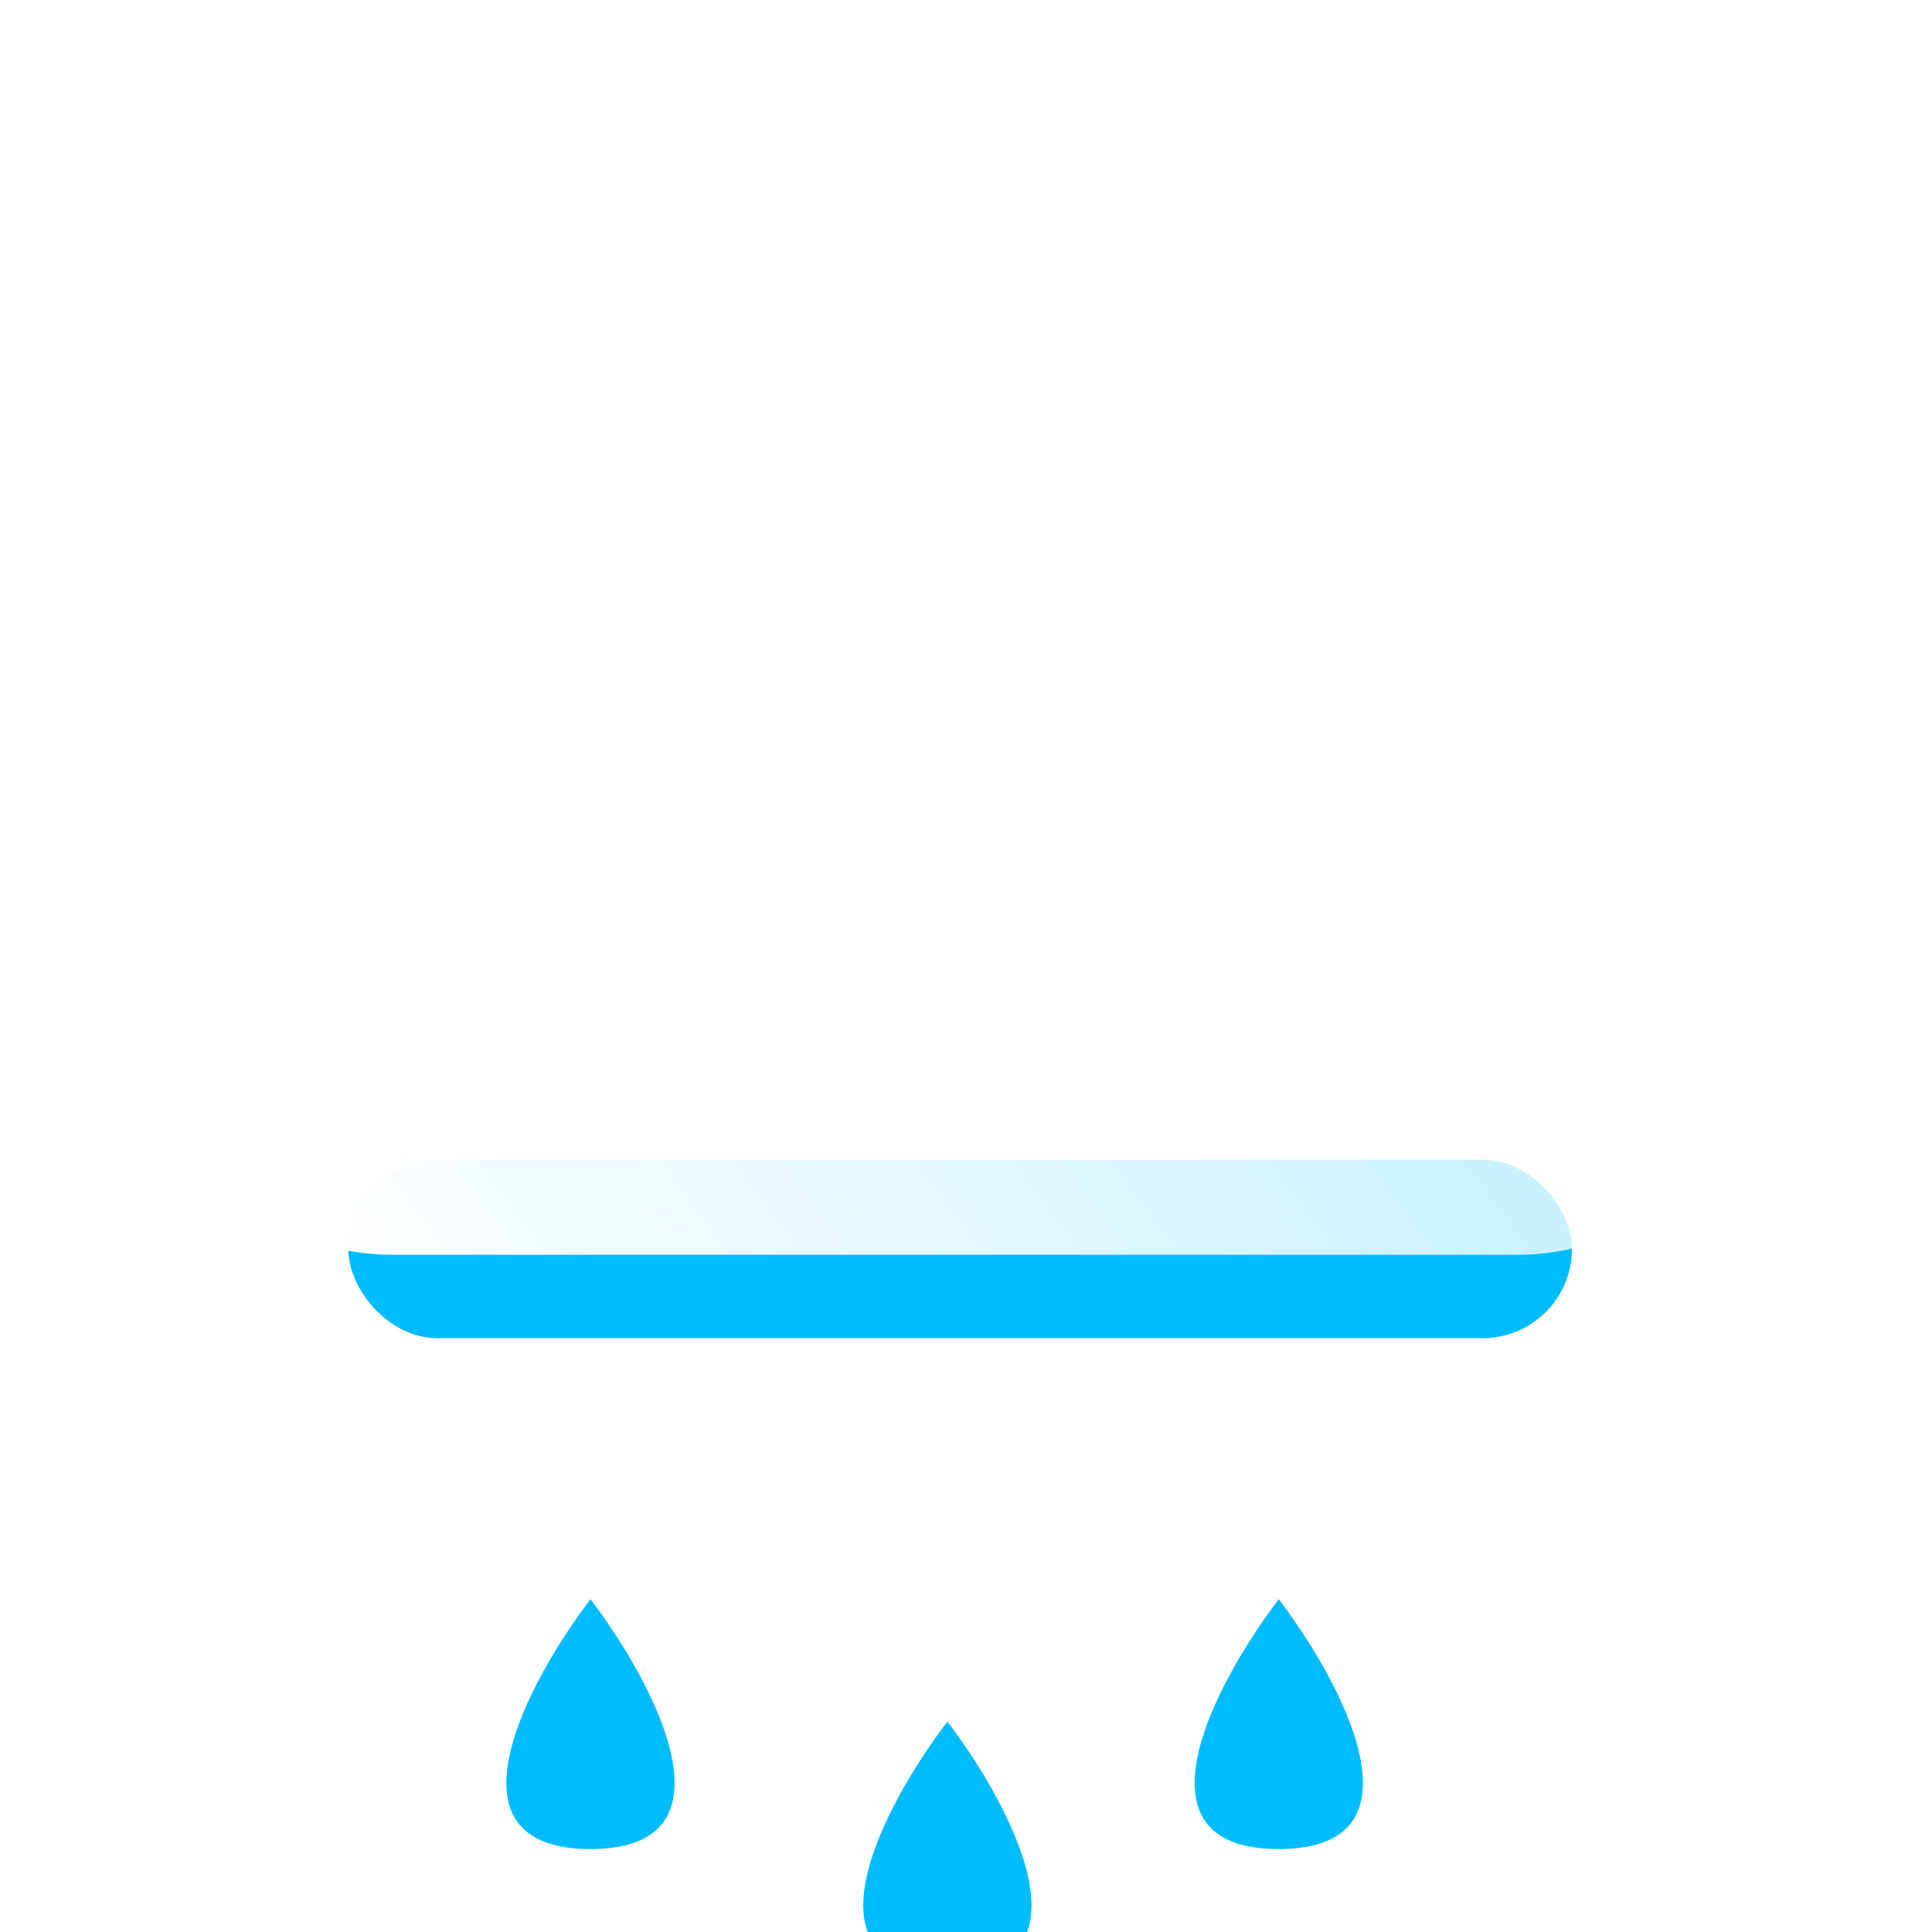 <svg width="50" height="50" viewBox="0 0 50 50" fill="none" xmlns="http://www.w3.org/2000/svg">
<g clip-path="url(#clip0_342_4170)">
<g filter="url(#filter0_di_342_4170)">
<path d="M15.281 34.369C13.639 36.524 11.338 40.834 15.281 40.834C19.224 40.834 16.924 36.524 15.281 34.369Z" fill="#00BCFF"/>
</g>
<g filter="url(#filter1_di_342_4170)">
<path d="M24.518 37.535C22.875 39.69 20.575 44.001 24.518 44.001C28.461 44.001 26.161 39.69 24.518 37.535Z" fill="#00BCFF"/>
</g>
<g filter="url(#filter2_di_342_4170)">
<path d="M33.094 34.369C31.451 36.524 29.151 40.834 33.094 40.834C37.037 40.834 34.737 36.524 33.094 34.369Z" fill="#00BCFF"/>
</g>
<g filter="url(#filter3_f_342_4170)">
<rect x="9.014" y="30.014" width="31.667" height="4.618" rx="2.309" fill="#00BCFF"/>
</g>
<g filter="url(#filter4_b_342_4170)">
<g filter="url(#filter5_i_342_4170)">
<path d="M40.648 18.536C40.753 17.935 40.809 17.317 40.809 16.686C40.809 10.784 35.98 6 30.023 6C25.594 6 21.789 8.644 20.128 12.426C18.783 11.275 17.037 10.58 15.128 10.58C10.873 10.58 7.424 14.035 7.424 18.297C7.424 18.535 7.435 18.77 7.456 19.002C5.409 19.995 4 22.079 4 24.489C4 27.861 6.76 30.595 10.163 30.595H39.268C42.672 30.595 45.431 27.861 45.431 24.489C45.431 21.586 43.387 19.157 40.648 18.536Z" fill="url(#paint0_linear_342_4170)"/>
</g>
</g>
</g>
<defs>
<filter id="filter0_di_342_4170" x="8.506" y="34.369" width="13.552" height="15.904" filterUnits="userSpaceOnUse" color-interpolation-filters="sRGB">
<feFlood flood-opacity="0" result="BackgroundImageFix"/>
<feColorMatrix in="SourceAlpha" type="matrix" values="0 0 0 0 0 0 0 0 0 0 0 0 0 0 0 0 0 0 127 0" result="hardAlpha"/>
<feOffset dy="4.841"/>
<feGaussianBlur stdDeviation="2.299"/>
<feComposite in2="hardAlpha" operator="out"/>
<feColorMatrix type="matrix" values="0 0 0 0 0.284 0 0 0 0 0.179 0 0 0 0 0.933 0 0 0 1 0"/>
<feBlend mode="normal" in2="BackgroundImageFix" result="effect1_dropShadow_342_4170"/>
<feBlend mode="normal" in="SourceGraphic" in2="effect1_dropShadow_342_4170" result="shape"/>
<feColorMatrix in="SourceAlpha" type="matrix" values="0 0 0 0 0 0 0 0 0 0 0 0 0 0 0 0 0 0 127 0" result="hardAlpha"/>
<feOffset dy="2.178"/>
<feGaussianBlur stdDeviation="0.363"/>
<feComposite in2="hardAlpha" operator="arithmetic" k2="-1" k3="1"/>
<feColorMatrix type="matrix" values="0 0 0 0 1 0 0 0 0 1 0 0 0 0 1 0 0 0 0.21 0"/>
<feBlend mode="normal" in2="shape" result="effect2_innerShadow_342_4170"/>
</filter>
<filter id="filter1_di_342_4170" x="17.742" y="37.535" width="13.552" height="15.904" filterUnits="userSpaceOnUse" color-interpolation-filters="sRGB">
<feFlood flood-opacity="0" result="BackgroundImageFix"/>
<feColorMatrix in="SourceAlpha" type="matrix" values="0 0 0 0 0 0 0 0 0 0 0 0 0 0 0 0 0 0 127 0" result="hardAlpha"/>
<feOffset dy="4.841"/>
<feGaussianBlur stdDeviation="2.299"/>
<feComposite in2="hardAlpha" operator="out"/>
<feColorMatrix type="matrix" values="0 0 0 0 0.284 0 0 0 0 0.179 0 0 0 0 0.933 0 0 0 1 0"/>
<feBlend mode="normal" in2="BackgroundImageFix" result="effect1_dropShadow_342_4170"/>
<feBlend mode="normal" in="SourceGraphic" in2="effect1_dropShadow_342_4170" result="shape"/>
<feColorMatrix in="SourceAlpha" type="matrix" values="0 0 0 0 0 0 0 0 0 0 0 0 0 0 0 0 0 0 127 0" result="hardAlpha"/>
<feOffset dy="2.178"/>
<feGaussianBlur stdDeviation="0.363"/>
<feComposite in2="hardAlpha" operator="arithmetic" k2="-1" k3="1"/>
<feColorMatrix type="matrix" values="0 0 0 0 1 0 0 0 0 1 0 0 0 0 1 0 0 0 0.21 0"/>
<feBlend mode="normal" in2="shape" result="effect2_innerShadow_342_4170"/>
</filter>
<filter id="filter2_di_342_4170" x="26.318" y="34.369" width="13.552" height="15.904" filterUnits="userSpaceOnUse" color-interpolation-filters="sRGB">
<feFlood flood-opacity="0" result="BackgroundImageFix"/>
<feColorMatrix in="SourceAlpha" type="matrix" values="0 0 0 0 0 0 0 0 0 0 0 0 0 0 0 0 0 0 127 0" result="hardAlpha"/>
<feOffset dy="4.841"/>
<feGaussianBlur stdDeviation="2.299"/>
<feComposite in2="hardAlpha" operator="out"/>
<feColorMatrix type="matrix" values="0 0 0 0 0.284 0 0 0 0 0.179 0 0 0 0 0.933 0 0 0 1 0"/>
<feBlend mode="normal" in2="BackgroundImageFix" result="effect1_dropShadow_342_4170"/>
<feBlend mode="normal" in="SourceGraphic" in2="effect1_dropShadow_342_4170" result="shape"/>
<feColorMatrix in="SourceAlpha" type="matrix" values="0 0 0 0 0 0 0 0 0 0 0 0 0 0 0 0 0 0 127 0" result="hardAlpha"/>
<feOffset dy="2.178"/>
<feGaussianBlur stdDeviation="0.363"/>
<feComposite in2="hardAlpha" operator="arithmetic" k2="-1" k3="1"/>
<feColorMatrix type="matrix" values="0 0 0 0 1 0 0 0 0 1 0 0 0 0 1 0 0 0 0.21 0"/>
<feBlend mode="normal" in2="shape" result="effect2_innerShadow_342_4170"/>
</filter>
<filter id="filter3_f_342_4170" x="-9.865" y="11.135" width="69.425" height="42.376" filterUnits="userSpaceOnUse" color-interpolation-filters="sRGB">
<feFlood flood-opacity="0" result="BackgroundImageFix"/>
<feBlend mode="normal" in="SourceGraphic" in2="BackgroundImageFix" result="shape"/>
<feGaussianBlur stdDeviation="9.439" result="effect1_foregroundBlur_342_4170"/>
</filter>
<filter id="filter4_b_342_4170" x="-0.612" y="1.388" width="50.655" height="33.819" filterUnits="userSpaceOnUse" color-interpolation-filters="sRGB">
<feFlood flood-opacity="0" result="BackgroundImageFix"/>
<feGaussianBlur in="BackgroundImageFix" stdDeviation="2.306"/>
<feComposite in2="SourceAlpha" operator="in" result="effect1_backgroundBlur_342_4170"/>
<feBlend mode="normal" in="SourceGraphic" in2="effect1_backgroundBlur_342_4170" result="shape"/>
</filter>
<filter id="filter5_i_342_4170" x="4" y="6" width="41.431" height="26.303" filterUnits="userSpaceOnUse" color-interpolation-filters="sRGB">
<feFlood flood-opacity="0" result="BackgroundImageFix"/>
<feBlend mode="normal" in="SourceGraphic" in2="BackgroundImageFix" result="shape"/>
<feColorMatrix in="SourceAlpha" type="matrix" values="0 0 0 0 0 0 0 0 0 0 0 0 0 0 0 0 0 0 127 0" result="hardAlpha"/>
<feOffset dy="1.879"/>
<feGaussianBlur stdDeviation="0.854"/>
<feComposite in2="hardAlpha" operator="arithmetic" k2="-1" k3="1"/>
<feColorMatrix type="matrix" values="0 0 0 0 1 0 0 0 0 1 0 0 0 0 1 0 0 0 1 0"/>
<feBlend mode="normal" in2="shape" result="effect1_innerShadow_342_4170"/>
</filter>
<linearGradient id="paint0_linear_342_4170" x1="6.635" y1="28.399" x2="48.432" y2="-2.857" gradientUnits="userSpaceOnUse">
<stop stop-color="white"/>
<stop offset="1" stop-color="white" stop-opacity="0.58"/>
</linearGradient>
<clipPath id="clip0_342_4170">
<rect width="50" height="50" fill="white"/>
</clipPath>
</defs>
</svg>
